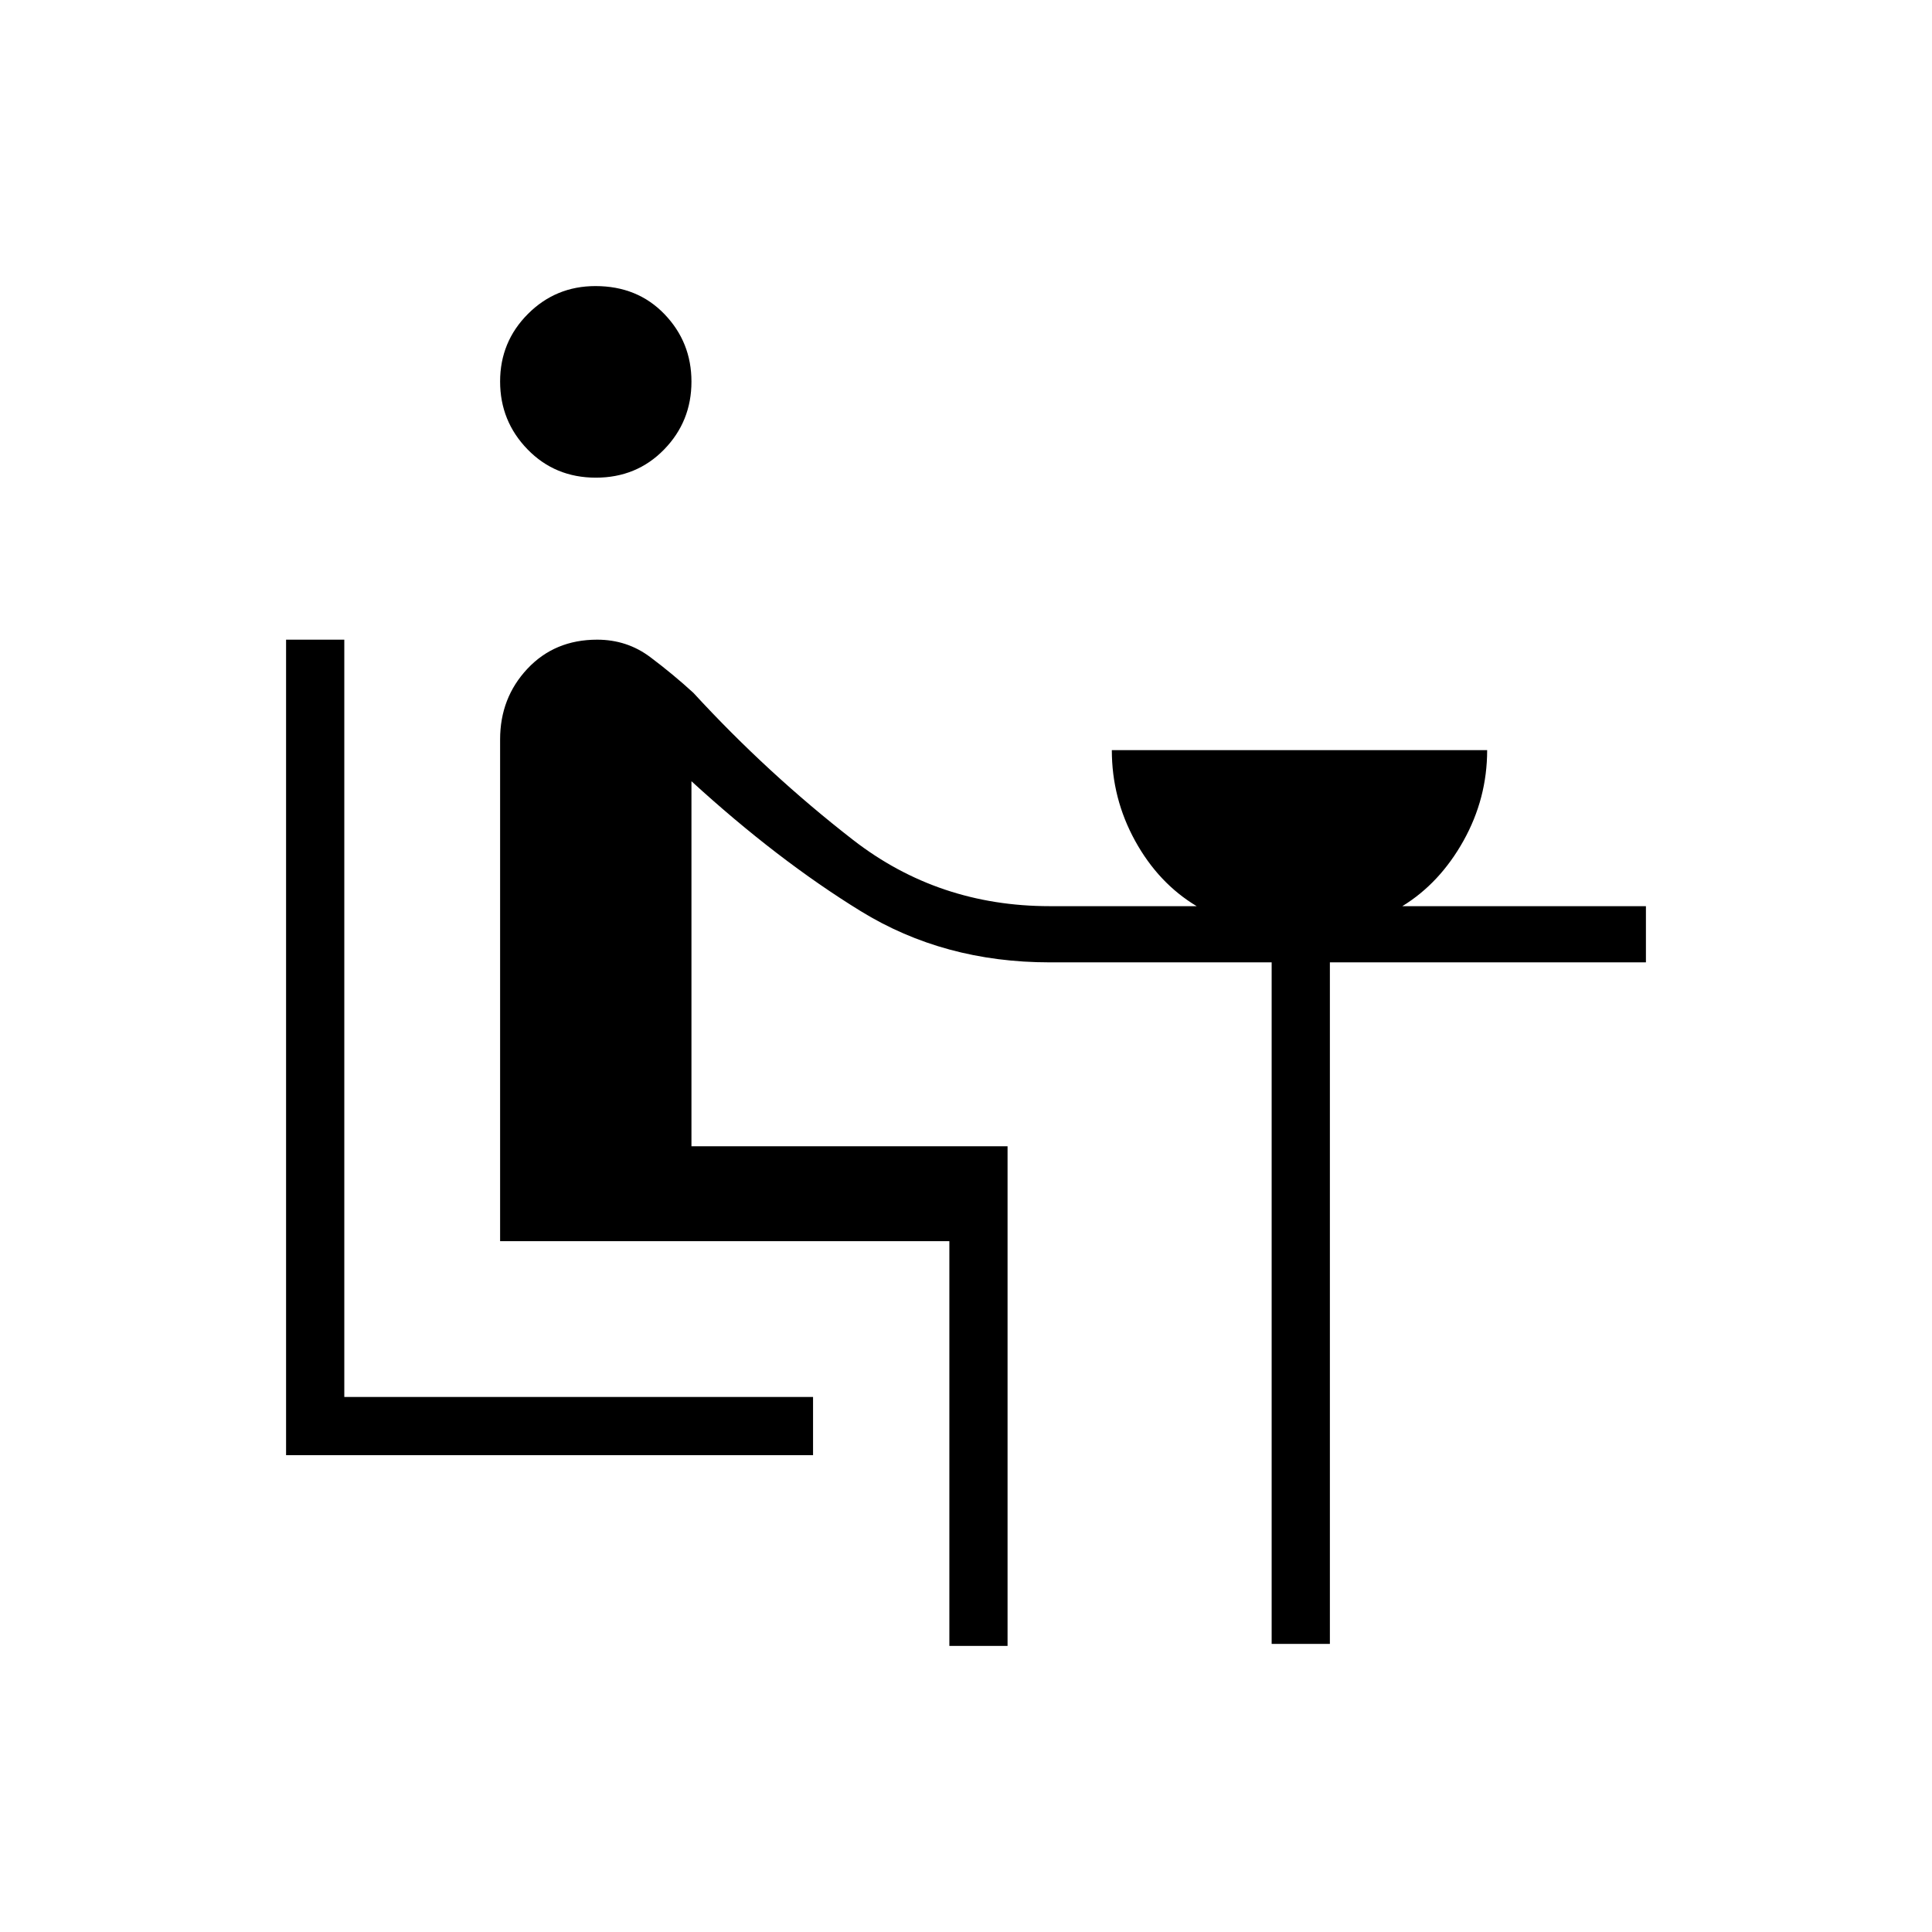 <svg xmlns="http://www.w3.org/2000/svg" height="20" viewBox="0 -960 960 960" width="20"><path d="M142.15-236.92v-405.23h28.93v376.3H404v28.93H142.15Zm153.93-485.73q-20.27 0-33.93-14.04-13.65-14.04-13.65-33.75T262.32-804q13.83-13.85 33.55-13.85 20.9 0 34.3 13.95 13.41 13.94 13.41 33.53 0 19.79-13.62 33.75-13.62 13.97-33.88 13.97Zm175.65 580.5v-201.12H248.5v-249.31q0-20.65 13.56-35.11t34.66-14.46q14.83 0 26.35 8.64 11.52 8.65 21.47 17.78 36.93 40.17 79.35 73.09 42.43 32.91 97.69 32.91h73.04q-19-11.4-30.58-32.45-11.58-21.04-11.58-45.09h186.5q0 24-11.77 45.07-11.78 21.07-30.38 32.47h121.04v27.92H660.81v338.66h-28.93v-338.66h-110.3q-52.55 0-93.9-25.45-41.35-25.44-84.1-64.55v181.39h157.07v248.27h-28.92Z"/></svg>
